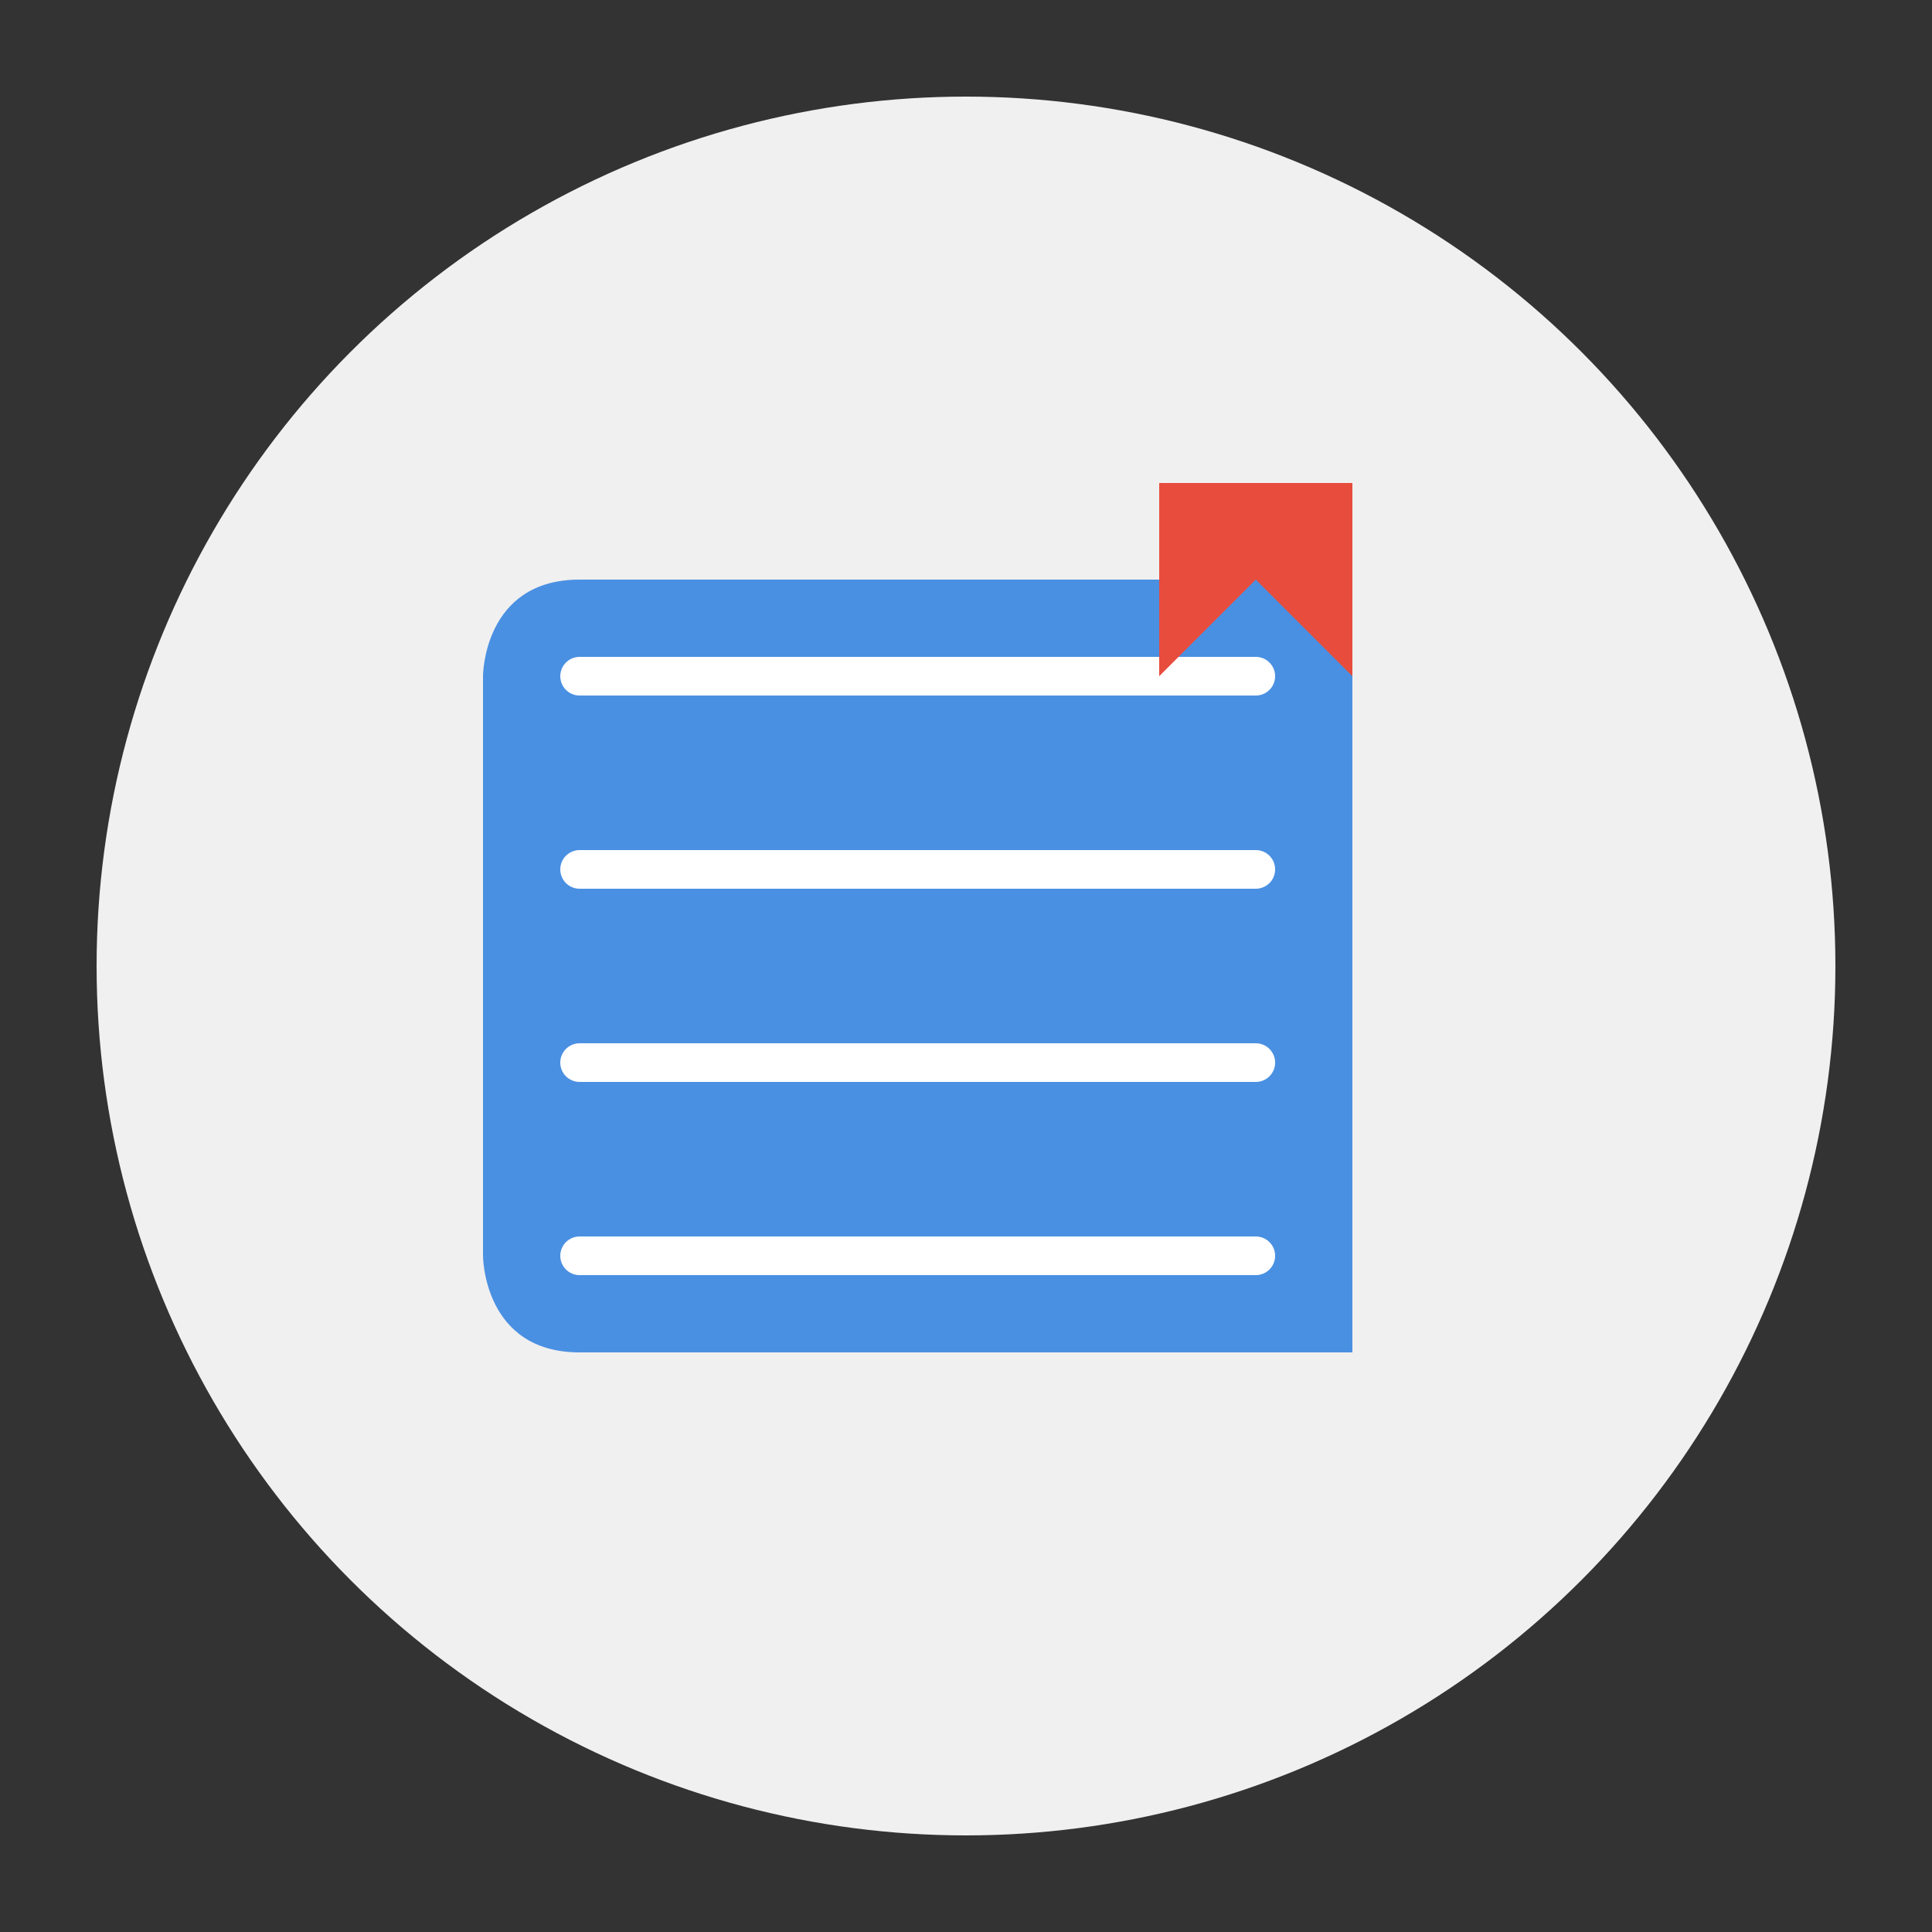 <svg xmlns="http://www.w3.org/2000/svg" viewBox="0 0 100 100">
  <rect x="0" y="0" width="100" height="100" fill="#333333" stroke="none"/>
  <style>
    /* 支持深色模式 */
    @media (prefers-color-scheme: dark) {
      .bg { fill: #2c3e50 }
      .primary { fill: #3498db }
      .accent { fill: #e74c3c }
    }
  </style>
  <circle cx="50" cy="50" r="45" class="bg" fill="#f0f0f0"/>
  <path d="M30 30 L70 30 L70 70 L30 70 C25 70 25 65 25 65 L25 35 C25 35 25 30 30 30Z" 
        class="primary" fill="#4a90e2"/>
  <path d="M30 35 L65 35 M30 45 L65 45 M30 55 L65 55 M30 65 L65 65" 
        stroke="white" stroke-width="2" stroke-linecap="round"/>
  <path d="M60 25 L60 35 L65 30 L70 35 L70 25 Z" 
        class="accent" fill="#e74c3c"/>
</svg>